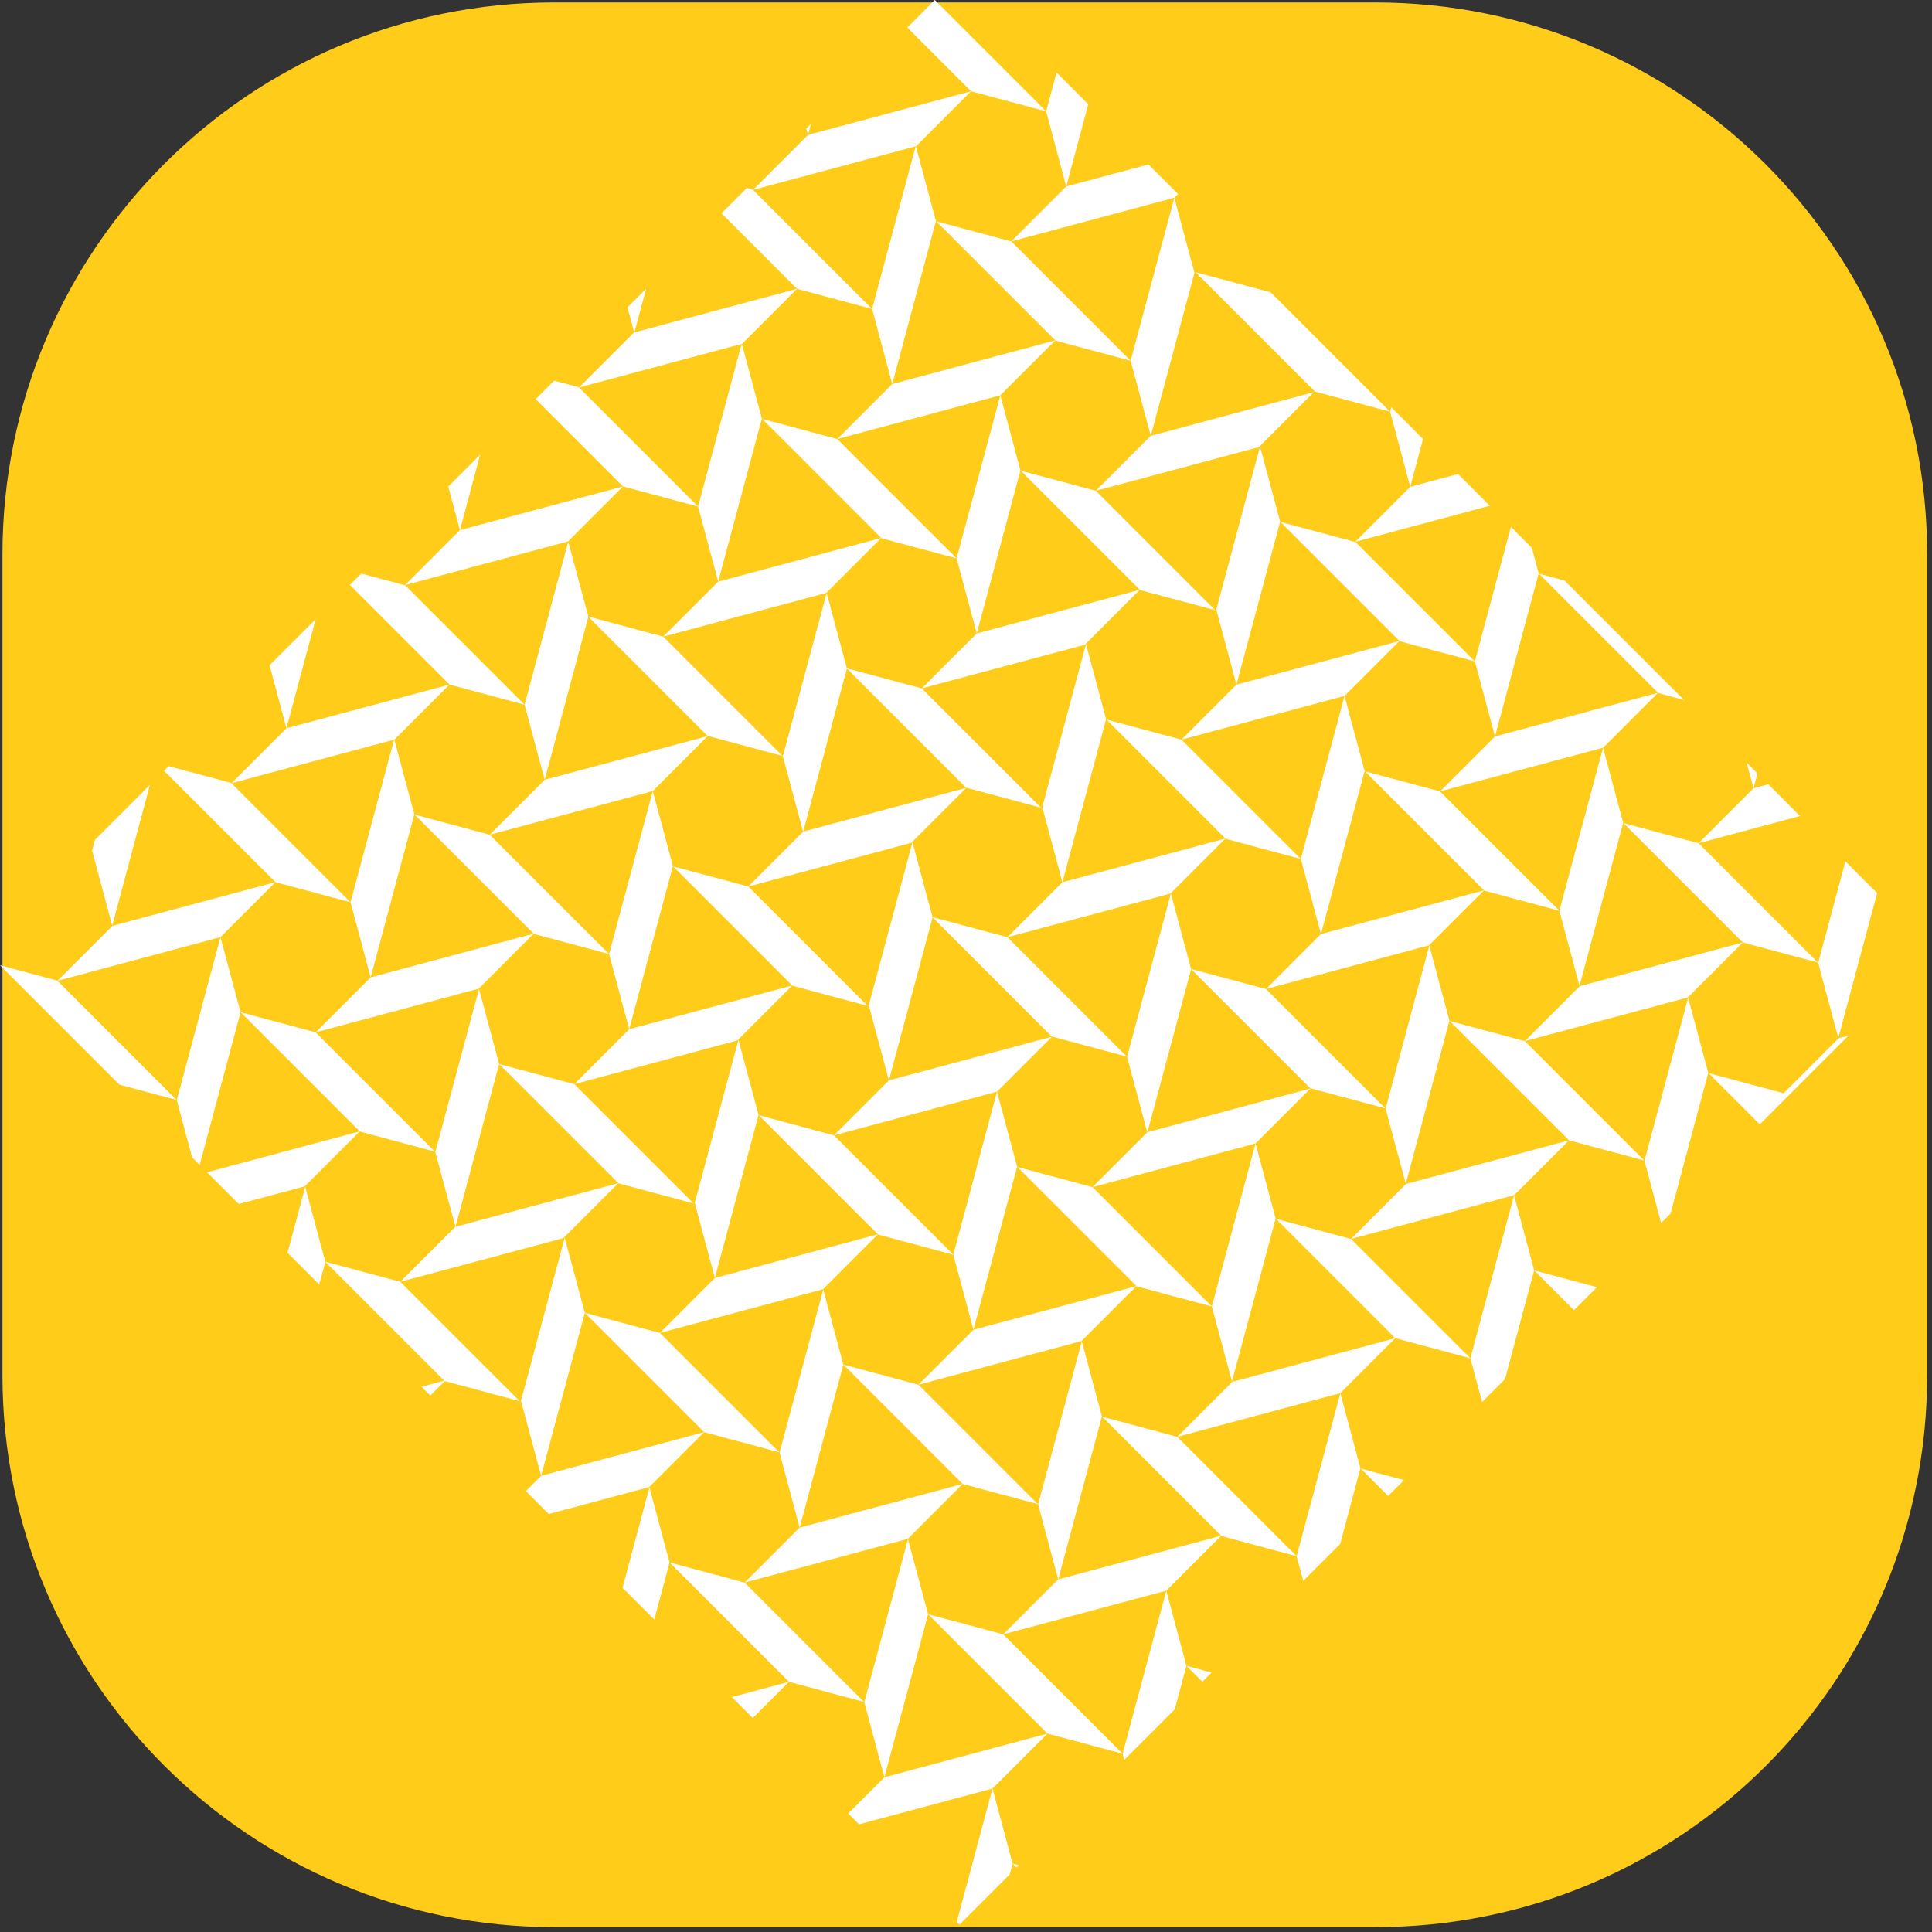 <?xml version="1.0" encoding="utf-8" ?>	<!-- Generator: Assembly 2.4 - http://assemblyapp.co -->	<svg version="1.1" xmlns="http://www.w3.org/2000/svg" xmlns:xlink="http://www.w3.org/1999/xlink" width="4096.00" height="4096.00" viewBox="0 0 4096.0 4096.0"><rect x="0" y="0" width="4096.0" height="4096.0" fill="#333333" stroke="none"/>		<g id="document" transform="scale(13.653 13.653) translate(150.0 150.0)">			<path d="M63.563,149.253 C111.036,149.253 149.253,111.036 149.253,63.563 L149.253,-63.928 C149.253,-111.401 110.737,-149.618 63.563,-149.618 L-63.928,-149.618 C-111.401,-149.618 -149.618,-111.102 -149.618,-63.928 L-149.618,63.563 C-149.618,111.036 -111.102,149.253 -63.928,149.253 L63.563,149.253 Z " fill="#ffcc1a" fill-opacity="1.00" />			<path d="M32.813,73.117 L58.13,66.333 L66.665,57.797 L41.349,64.581 L32.813,73.117 Z M21.153,69.993 L39.63,88.469 L14.33,95.248 L21.109,69.949 L17.985,58.289 L11.201,83.606 L14.322,95.251 L14.318,95.252 L5.782,103.787 L31.099,97.004 L39.631,88.471 L39.686,88.526 L51.346,91.65 L32.813,73.117 L21.153,69.993 Z M59.791,42.387 L85.107,35.603 L93.643,27.067 L68.326,33.851 L59.791,42.387 Z M48.13,39.262 L66.663,57.795 L78.324,60.92 L59.791,42.387 L48.13,39.262 Z M41.303,64.535 L48.087,39.219 L44.962,27.559 L38.179,52.875 L41.303,64.535 Z M112.096,4.884 L86.779,11.667 L95.315,3.132 L120.632,-3.652 L112.096,4.884 Z M93.652,27.076 L93.643,27.067 L75.119,8.543 L86.779,11.667 L105.312,30.201 L93.652,27.076 Z M75.075,8.499 L68.292,33.816 L65.167,22.156 L71.951,-3.161 L75.075,8.499 Z M120.63,-3.654 L132.29,-0.53 L113.757,-19.063 L102.097,-22.187 L120.63,-3.654 Z M95.269,3.086 L102.053,-22.231 L98.929,-33.891 L92.145,-8.574 L95.269,3.086 Z M73.612,-27.107 L82.148,-35.643 L107.459,-42.425 L88.974,-60.911 L92.967,-59.841 L111.5,-41.308 L107.507,-42.378 L107.461,-42.423 L98.929,-33.891 L73.612,-27.107 Z M61.952,-30.232 L80.441,-11.742 L80.485,-11.698 L92.145,-8.574 L73.612,-27.107 L61.952,-30.232 Z M79.022,-47.298 L60.489,-65.831 L48.829,-68.956 L67.317,-50.468 L67.362,-50.422 L79.022,-47.298 Z M47.322,-104.606 L35.662,-107.73 L54.195,-89.197 L65.855,-86.073 L47.322,-104.606 Z M55.125,-4.958 L61.908,-30.275 L58.784,-41.935 L52,-16.619 L55.125,-4.958 Z M46.589,3.577 L71.906,-3.206 L80.441,-11.742 L55.125,-4.958 L46.589,3.577 Z M45.659,-80.661 L38.875,-55.345 L42,-43.684 L48.783,-69.001 L45.659,-80.661 Z M58.784,-41.935 L67.317,-50.468 L42,-43.684 L33.464,-35.148 L58.781,-41.932 L58.784,-41.935 Z M40.337,-19.74 L40.291,-19.785 L21.804,-38.273 L33.464,-35.148 L51.997,-16.615 L40.337,-19.74 Z M18.634,-49.978 L11.85,-24.662 L14.975,-13.002 L21.758,-38.318 L18.634,-49.978 Z M31.756,-11.249 L6.439,-4.466 L14.975,-13.002 L40.291,-19.785 L31.756,-11.249 Z M13.312,10.943 L24.972,14.067 L6.439,-4.466 L-5.191,-7.582 L-8.307,-19.212 L-15.091,6.105 L-11.966,17.765 L-5.183,-7.552 L13.312,10.943 Z M31.841,-11.171 L31.825,-11.113 L31.801,-11.204 L25.017,14.113 L28.142,25.773 L28.157,25.716 L28.181,25.806 L34.965,0.49 L53.462,18.986 L65.122,22.11 L46.589,3.577 L34.957,0.461 L31.841,-11.171 Z M19.646,34.342 L28.181,25.806 L53.498,19.023 L44.962,27.559 L19.646,34.342 Z M7.986,31.218 L26.475,49.707 L26.519,49.751 L38.179,52.875 L19.646,34.342 L7.986,31.218 Z M7.942,31.174 L1.158,56.491 L-1.966,44.831 L4.818,19.514 L7.942,31.174 Z M12.655,119.196 L24.315,122.321 L5.782,103.787 L-5.878,100.663 L12.655,119.196 Z M-5.881,100.666 L-12.665,125.983 L-15.789,114.323 L-9.006,89.006 L-5.881,100.666 Z M-27.493,111.155 L-15.833,114.279 L-34.366,95.746 L-46.026,92.622 L-27.493,111.155 Z M-7.377,65.027 L17.939,58.243 L26.475,49.707 L1.158,56.491 L-7.377,65.027 Z M-19.038,61.903 L-0.513,80.427 L-0.504,80.436 L11.156,83.56 L-7.377,65.027 L-7.378,65.027 L-19.038,61.903 Z M-25.821,87.208 L-0.513,80.427 L-9.049,88.963 L-34.366,95.746 L-25.83,87.21 L-25.828,87.21 L-28.949,75.562 L-22.165,50.246 L-19.041,61.906 L-25.821,87.208 Z M-11.966,17.765 L-20.502,26.301 L4.814,19.517 L4.818,19.514 L13.35,10.981 L-11.966,17.765 Z M-13.675,41.664 L-13.629,41.71 L-1.969,44.834 L-20.502,26.301 L-32.163,23.177 L-13.675,41.664 Z M-35.332,11.471 L-42.116,36.788 L-38.992,48.448 L-32.208,23.131 L-35.332,11.471 Z M-47.528,56.984 L-22.211,50.2 L-13.675,41.664 L-38.992,48.448 L-47.528,56.984 Z M-40.661,72.385 L-40.654,72.392 L-28.994,75.517 L-47.528,56.984 L-59.188,53.859 L-40.661,72.385 Z M-59.191,53.863 L-62.315,42.202 L-69.099,67.519 L-65.977,79.169 L-65.978,79.169 L-68.349,81.54 L-64.79,85.1 L-49.197,80.921 L-40.661,72.385 L-65.971,79.167 L-59.191,53.863 Z M25.572,-93.983 L32.355,-119.299 L35.48,-107.639 L28.696,-82.323 L25.572,-93.983 Z M45.477,-80.57 L54.013,-89.106 L28.696,-82.323 L20.16,-73.787 L45.477,-80.57 Z M27.033,-58.378 L38.693,-55.254 L20.16,-73.787 L8.5,-76.911 L27.033,-58.378 Z M-1.451,-63.298 L5.332,-88.615 L8.457,-76.954 L1.673,-51.638 L-1.451,-63.298 Z M18.454,-49.886 L26.99,-58.421 L1.673,-51.638 L-6.863,-43.102 L18.454,-49.886 Z M13.865,-97.147 L13.908,-97.104 L25.569,-93.979 L7.035,-112.513 L-4.625,-115.637 L13.865,-97.147 Z M-7.779,-127.289 L-7.749,-127.297 L0.787,-135.833 L-24.53,-129.049 L-33.066,-120.514 L-7.809,-127.281 L-14.576,-102.024 L-11.452,-90.364 L-4.668,-115.68 L-7.779,-127.289 Z M-11.452,-90.364 L13.865,-97.147 L5.332,-88.615 L5.329,-88.612 L-19.988,-81.828 L-11.452,-90.364 Z M-13.115,-66.419 L-1.455,-63.295 L-19.988,-81.828 L-31.648,-84.952 L-13.115,-66.419 Z M-21.696,-57.929 L-13.16,-66.465 L-38.477,-59.681 L-47.013,-51.145 L-21.696,-57.929 Z M-78.578,-67.682 L-53.261,-74.466 L-61.797,-65.93 L-87.114,-59.146 L-78.578,-67.682 Z M-21.611,-57.85 L-21.626,-57.792 L-21.651,-57.883 L-28.434,-32.567 L-25.31,-20.906 L-25.294,-20.964 L-25.27,-20.873 L-18.487,-46.19 L-18.487,-46.19 L0.01,-27.693 L11.67,-24.569 L-6.863,-43.102 L-18.494,-46.219 L-21.611,-57.85 Z M-8.489,-19.121 L0.047,-27.657 L-25.27,-20.873 L-33.806,-12.337 L-8.489,-19.121 Z M-26.933,3.072 L-15.273,6.196 L-33.806,-12.337 L-45.466,-15.462 L-26.933,3.072 Z M-55.418,-1.848 L-48.634,-27.165 L-45.51,-15.505 L-52.293,9.812 L-55.418,-1.848 Z M-35.512,11.564 L-26.977,3.028 L-52.293,9.812 L-60.829,18.348 L-35.512,11.564 Z M-53.988,33.725 L-53.956,33.756 L-42.296,36.881 L-60.829,18.348 L-72.489,15.223 L-53.988,33.725 Z M-72.493,15.226 L-75.617,3.566 L-82.4,28.883 L-79.287,40.503 L-79.305,40.508 L-87.841,49.044 L-62.524,42.261 L-53.988,33.725 L-79.264,40.497 L-72.493,15.226 Z M-61.759,-65.891 L-68.543,-40.575 L-65.418,-28.914 L-58.635,-54.231 L-58.635,-54.231 L-40.14,-35.736 L-28.48,-32.612 L-47.013,-51.145 L-58.643,-54.261 L-61.759,-65.891 Z M-48.637,-27.162 L-48.634,-27.165 L-40.102,-35.698 L-65.418,-28.914 L-73.954,-20.378 L-48.637,-27.162 Z M-67.081,-4.97 L-55.421,-1.845 L-73.954,-20.378 L-85.614,-23.503 L-67.081,-4.97 Z M-105.519,-36.915 L-80.203,-43.699 L-88.739,-35.163 L-88.769,-35.155 L-85.66,-23.548 L-92.443,1.768 L-95.568,-9.892 L-88.801,-35.146 L-114.055,-28.379 L-105.519,-36.915 Z M-75.662,3.521 L-67.126,-5.015 L-92.443,1.768 L-100.979,10.304 L-75.662,3.521 Z M-94.138,25.681 L-94.106,25.713 L-82.446,28.837 L-100.979,10.304 L-112.639,7.18 L-94.138,25.681 Z M-132.544,-6.232 L-107.228,-13.016 L-115.764,-4.48 L-141.08,2.303 L-132.544,-6.232 Z M-24.067,-130.777 L-24.53,-129.049 L-24.797,-130.047 L-24.067,-130.777 Z M-4.844,-150 L-9.112,-145.732 L0.787,-135.833 L12.447,-132.709 L-4.844,-150 Z M-33.109,-120.557 L-34.038,-120.806 L-37.966,-116.878 L-26.236,-105.148 L-14.576,-102.024 L-33.066,-120.514 L-33.109,-120.557 Z M-60.135,-89.874 L-63.948,-90.896 L-66.82,-88.024 L-53.261,-74.466 L-41.601,-71.341 L-60.089,-89.829 L-60.135,-89.874 Z M-87.076,-59.108 L-68.543,-40.575 L-80.203,-43.699 L-95.674,-59.17 L-93.907,-60.938 L-87.076,-59.108 Z M-49.671,-105.173 L-52.568,-102.276 L-51.522,-98.373 L-51.553,-98.365 L-60.089,-89.829 L-34.834,-96.596 L-41.601,-71.341 L-38.477,-59.681 L-31.694,-84.998 L-34.803,-96.604 L-34.772,-96.612 L-26.236,-105.148 L-51.491,-98.381 L-49.671,-105.173 Z M-44.734,-123.672 L-44.724,-123.636 L-44.77,-123.681 L-44.734,-123.672 Z M-75.436,-79.408 L-78.578,-67.682 L-80.392,-74.452 L-75.436,-79.408 Z M-100.977,-53.867 L-105.519,-36.915 L-108.142,-46.703 L-100.977,-53.867 Z M-126.72,-28.125 L-132.577,-6.265 L-135.701,-17.925 L-135.256,-19.589 L-126.72,-28.125 Z M-114.101,-28.425 L-123.816,-31.028 L-124.528,-30.316 L-107.228,-13.016 L-95.568,-9.892 L-114.055,-28.379 L-114.101,-28.425 Z M-33.114,116.776 L-27.493,111.155 L-36.359,113.531 L-33.114,116.776 Z M-46.029,92.625 L-48.404,101.486 L-53.332,96.558 L-49.154,80.965 L-46.029,92.625 Z M-102.602,34.282 L-105.351,44.539 L-100.422,49.467 L-99.478,45.943 L-81.022,64.399 L-84.546,65.343 L-83.179,66.71 L-80.932,64.463 L-69.307,67.577 L-87.841,49.044 L-99.483,45.925 L-102.602,34.282 Z M-112.925,36.964 L-102.674,34.217 L-94.138,25.681 L-117.853,32.036 L-112.925,36.964 Z M-141.113,2.271 L-141.08,2.303 L-122.58,20.804 L-131.467,18.423 L-150,-0.111 L-141.113,2.271 Z M-12.665,125.983 L-18.286,131.604 L-16.605,133.285 L4.119,127.732 L12.655,119.196 L-12.662,125.98 L-12.665,125.983 Z M-115.767,-4.477 L-122.55,20.84 L-120.172,29.718 L-118.996,30.894 L-112.642,7.183 L-115.767,-4.477 Z M-1.018,148.871 L6.798,141.056 L7.243,139.392 L4.119,127.732 L-1.434,148.456 L-1.018,148.871 Z M94.411,53.443 L97.973,49.88 L88.24,47.272 L94.411,53.443 Z M126.969,19.757 L115.309,16.633 L123.265,24.589 L127.533,20.321 L128.509,19.345 L137.044,10.809 L135.505,11.221 L126.969,19.757 Z M115.266,16.589 L109.41,38.444 L107.946,39.907 L105.358,30.246 L112.141,4.929 L115.266,16.589 Z M65.557,82.296 L68.016,79.837 L61.297,78.037 L65.557,82.296 Z M52.373,95.481 L58.104,89.75 L61.254,77.993 L58.13,66.333 L51.346,91.65 L52.373,95.481 Z M80.143,67.71 L83.708,64.145 L88.232,47.263 L85.107,35.603 L78.324,60.92 L80.143,67.71 Z M36.709,111.144 L38.138,109.715 L34.235,108.67 L36.709,111.144 Z M24.578,123.276 L32.421,115.433 L34.232,108.673 L31.108,97.013 L24.324,122.329 L24.578,123.276 Z M7.856,139.998 L8.207,139.646 L7.247,139.389 L7.856,139.998 Z M68.986,-74.406 L70.976,-81.832 L66.048,-86.76 L65.862,-86.066 L68.986,-74.406 Z M60.45,-65.87 L68.986,-74.406 L76.413,-76.396 L81.341,-71.467 L60.45,-65.87 Z M135.46,11.176 L141.488,-11.321 L136.559,-16.249 L132.335,-0.484 L135.46,11.176 Z M122.293,-27.599 L121.225,-31.584 L122.909,-29.899 L122.293,-27.599 Z M113.757,-19.063 L122.293,-27.599 L124.593,-28.215 L129.521,-23.287 L113.757,-19.063 Z M82.148,-35.643 L88.931,-60.96 L87.864,-64.945 L84.62,-68.189 L79.023,-47.303 L82.148,-35.643 Z M14.064,-138.744 L12.447,-132.709 L15.571,-121.048 L18.992,-133.816 L14.064,-138.744 Z M32.352,-119.296 L32.355,-119.299 L32.932,-119.876 L28.339,-124.469 L15.571,-121.048 L7.035,-112.513 L32.352,-119.296 Z " fill="#ffffff" fill-opacity="1.00" />		</g>	</svg>